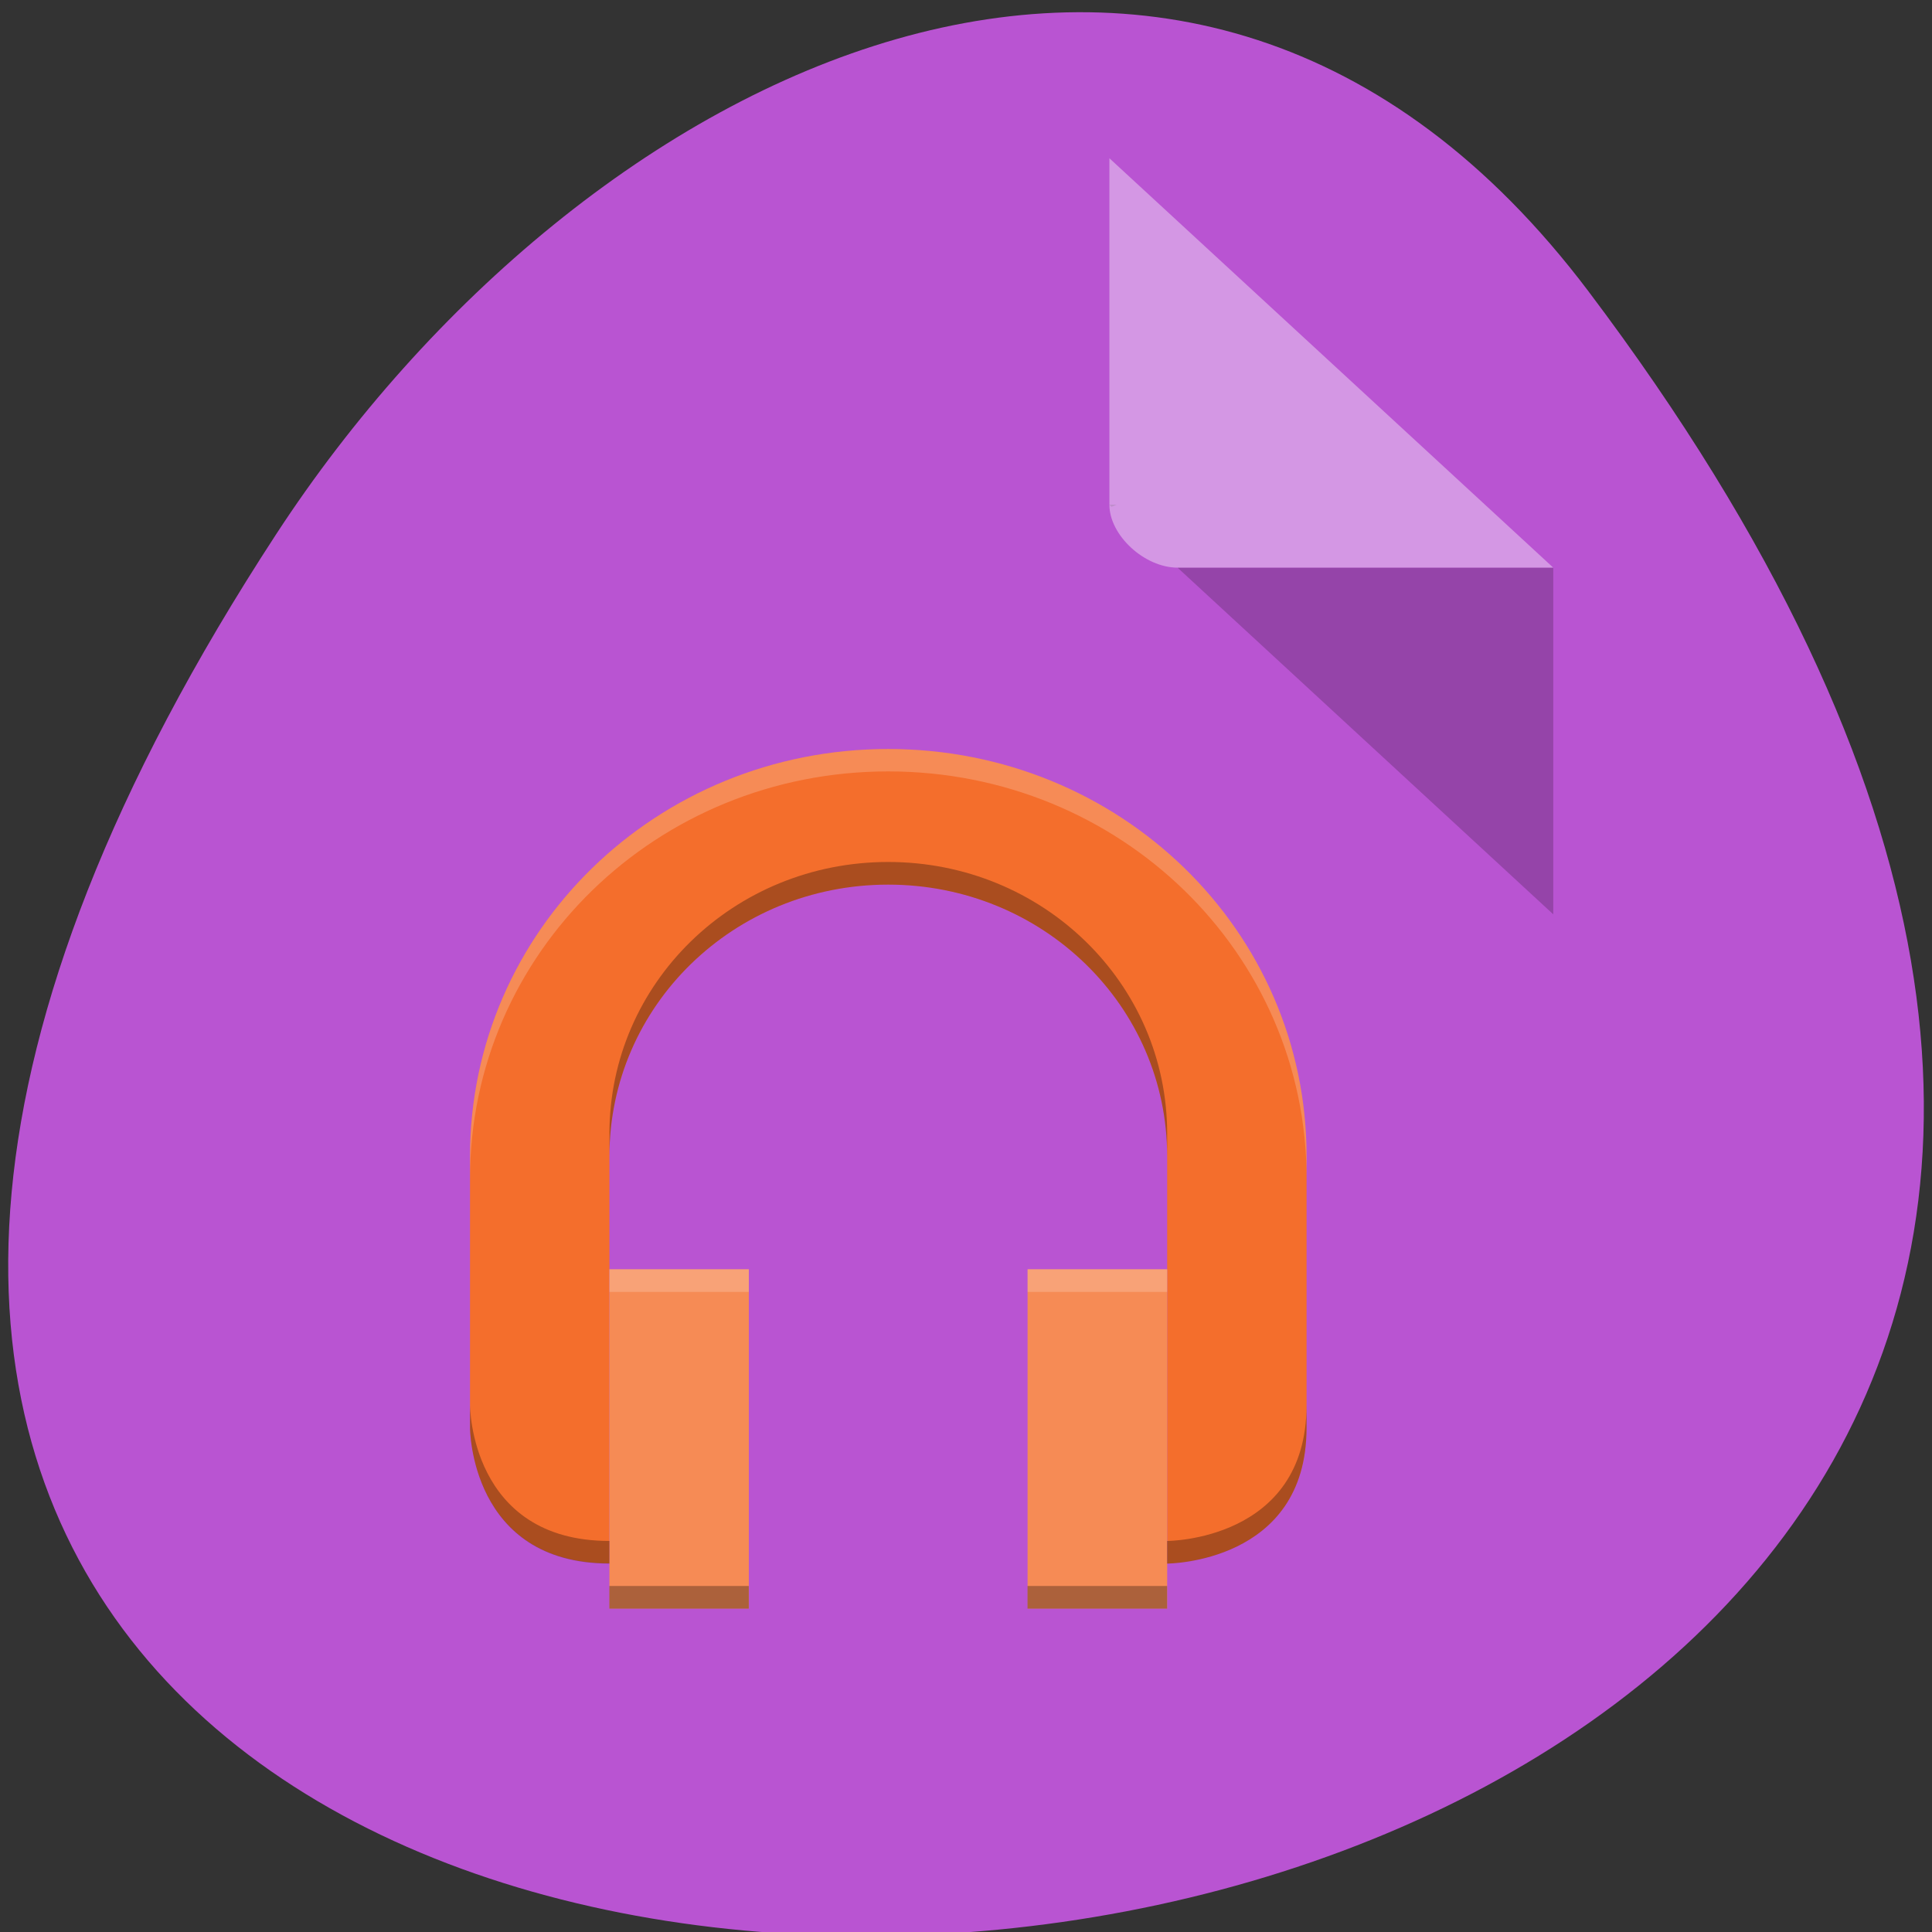 <svg xmlns="http://www.w3.org/2000/svg" viewBox="0 0 32 32"><rect x="0" y="0" width="32" height="32" fill="#333333" stroke="none"/><g style="fill:#fff"><path d="m 11.574 15.648 v 6.238 c 0 3.738 0.645 3.738 6.418 3.738 h 1.285 c 5.773 0 6.414 0 6.414 -3.738 v -6.238 c 0 -3.742 -0.641 -3.742 -6.414 -3.742 h -1.285 c -5.773 0 -6.418 0 -6.418 3.742 m 6.418 -2.496 h 1.285 c 5.133 0 5.133 0 5.133 2.496 v 4.363 c 0 2.496 0 2.496 -5.133 2.496 h -1.285 c -5.133 0 -5.133 0 -5.133 -2.496 v -4.363 c 0 -2.496 0 -2.496 5.133 -2.496"/><path d="m 14.145 20.129 v -2.422 l 2.242 -2.266 l 2.812 2.836 l 1.121 -1.133 l 2.809 2.832 v 0.152 c 0 1.133 -0.188 1.133 -2.246 1.133 h -4.492 c -2.059 0 -2.246 0 -2.246 -1.133"/><path d="m 23.125 15.648 c 0 0.691 -0.574 1.246 -1.285 1.246 c -0.707 0 -1.281 -0.555 -1.281 -1.246 c 0 -0.688 0.574 -1.246 1.281 -1.246 c 0.711 0 1.285 0.559 1.285 1.246"/><path d="m 15.426 9.414 c -5.773 0 -6.414 0 -6.414 3.738 v 6.238 c 0 2.027 0.188 2.957 1.281 3.383 v -9.621 c 0 -2.258 0.039 -2.465 3.852 -2.484 v -0.008 h 8.668 c -0.566 -1.246 -2.098 -1.246 -6.105 -1.246"/><path d="m 12.859 6.918 c -5.777 0 -6.418 0 -6.418 3.742 v 6.234 c 0 2.031 0.191 2.961 1.285 3.387 v -9.621 c 0 -2.258 0.039 -2.469 3.848 -2.488 v -0.004 h 8.672 c -0.566 -1.25 -2.102 -1.25 -6.102 -1.25"/></g><path d="m 26.309 4.824 c 25.012 33.156 -43.824 37.867 -21.734 4.023 c 5.039 -7.719 15.109 -12.805 21.734 -4.023" style="fill:#b954d2"/><path d="m 18.375 8.359 l 0.035 0.035 l 0.086 -0.035 m 1.008 1.043 l 6.223 5.742 v -5.742" style="fill-opacity:0.196"/><path d="m 18.375 2.621 l 7.352 6.781 h -6.223 c -0.547 0 -1.129 -0.535 -1.129 -1.043 v -5.738" style="fill:#fff;fill-opacity:0.392"/><path d="m 14.711 12.406 c -3.836 0 -6.926 3.008 -6.926 6.746 v 4.496 c 0 0 0 2.246 2.309 2.246 v -6.742 c 0 -2.492 2.059 -4.5 4.617 -4.5 c 2.559 0 4.621 2.008 4.621 4.5 v 6.746 c 0.004 -0.004 2.309 -0.004 2.309 -2.25 v -4.496 c 0 -3.738 -3.09 -6.746 -6.93 -6.746" style="fill:#f46e2c"/><path d="m 14.711 12.406 c -3.836 0 -6.926 3.008 -6.926 6.746 v 0.367 c 0 -3.734 3.09 -6.742 6.926 -6.742 c 3.84 0 6.93 3.008 6.93 6.742 v -0.367 c 0 -3.742 -3.09 -6.746 -6.93 -6.746 m -4.617 7.871 v 0.367" style="fill:#fff;fill-opacity:0.2"/><path d="m 10.094 21.023 v 5.621 h 2.309 v -5.621 m 4.617 0 v 5.621 h 2.312 v -5.621" style="fill:#f68b55"/><path d="m 10.094 21.023 v 0.375 h 2.309 v -0.375 m 4.617 0 v 0.375 h 2.312 v -0.375" style="fill:#fff;fill-opacity:0.2"/><path d="m 14.711 14.277 c -2.559 0 -4.617 2.008 -4.617 4.5 v 0.375 c 0 -2.492 2.059 -4.5 4.617 -4.5 c 2.559 0 4.621 2.008 4.621 4.5 v -0.375 c 0 -2.492 -2.062 -4.5 -4.621 -4.5 m 4.621 5.246 v 0.375 m -11.547 3.379 v 0.375 c 0 0 0 2.246 2.309 2.246 v -0.375 c -2.309 0 -2.309 -2.246 -2.309 -2.246 m 13.855 0 c 0 2.246 -2.305 2.246 -2.309 2.246 v 0.375 c 0.004 0 2.309 -0.004 2.309 -2.246 m -11.547 2.617 v 0.375 h 2.309 v -0.375 m 4.617 0 v 0.375 h 2.312 v -0.375" style="fill-opacity:0.302"/></svg>